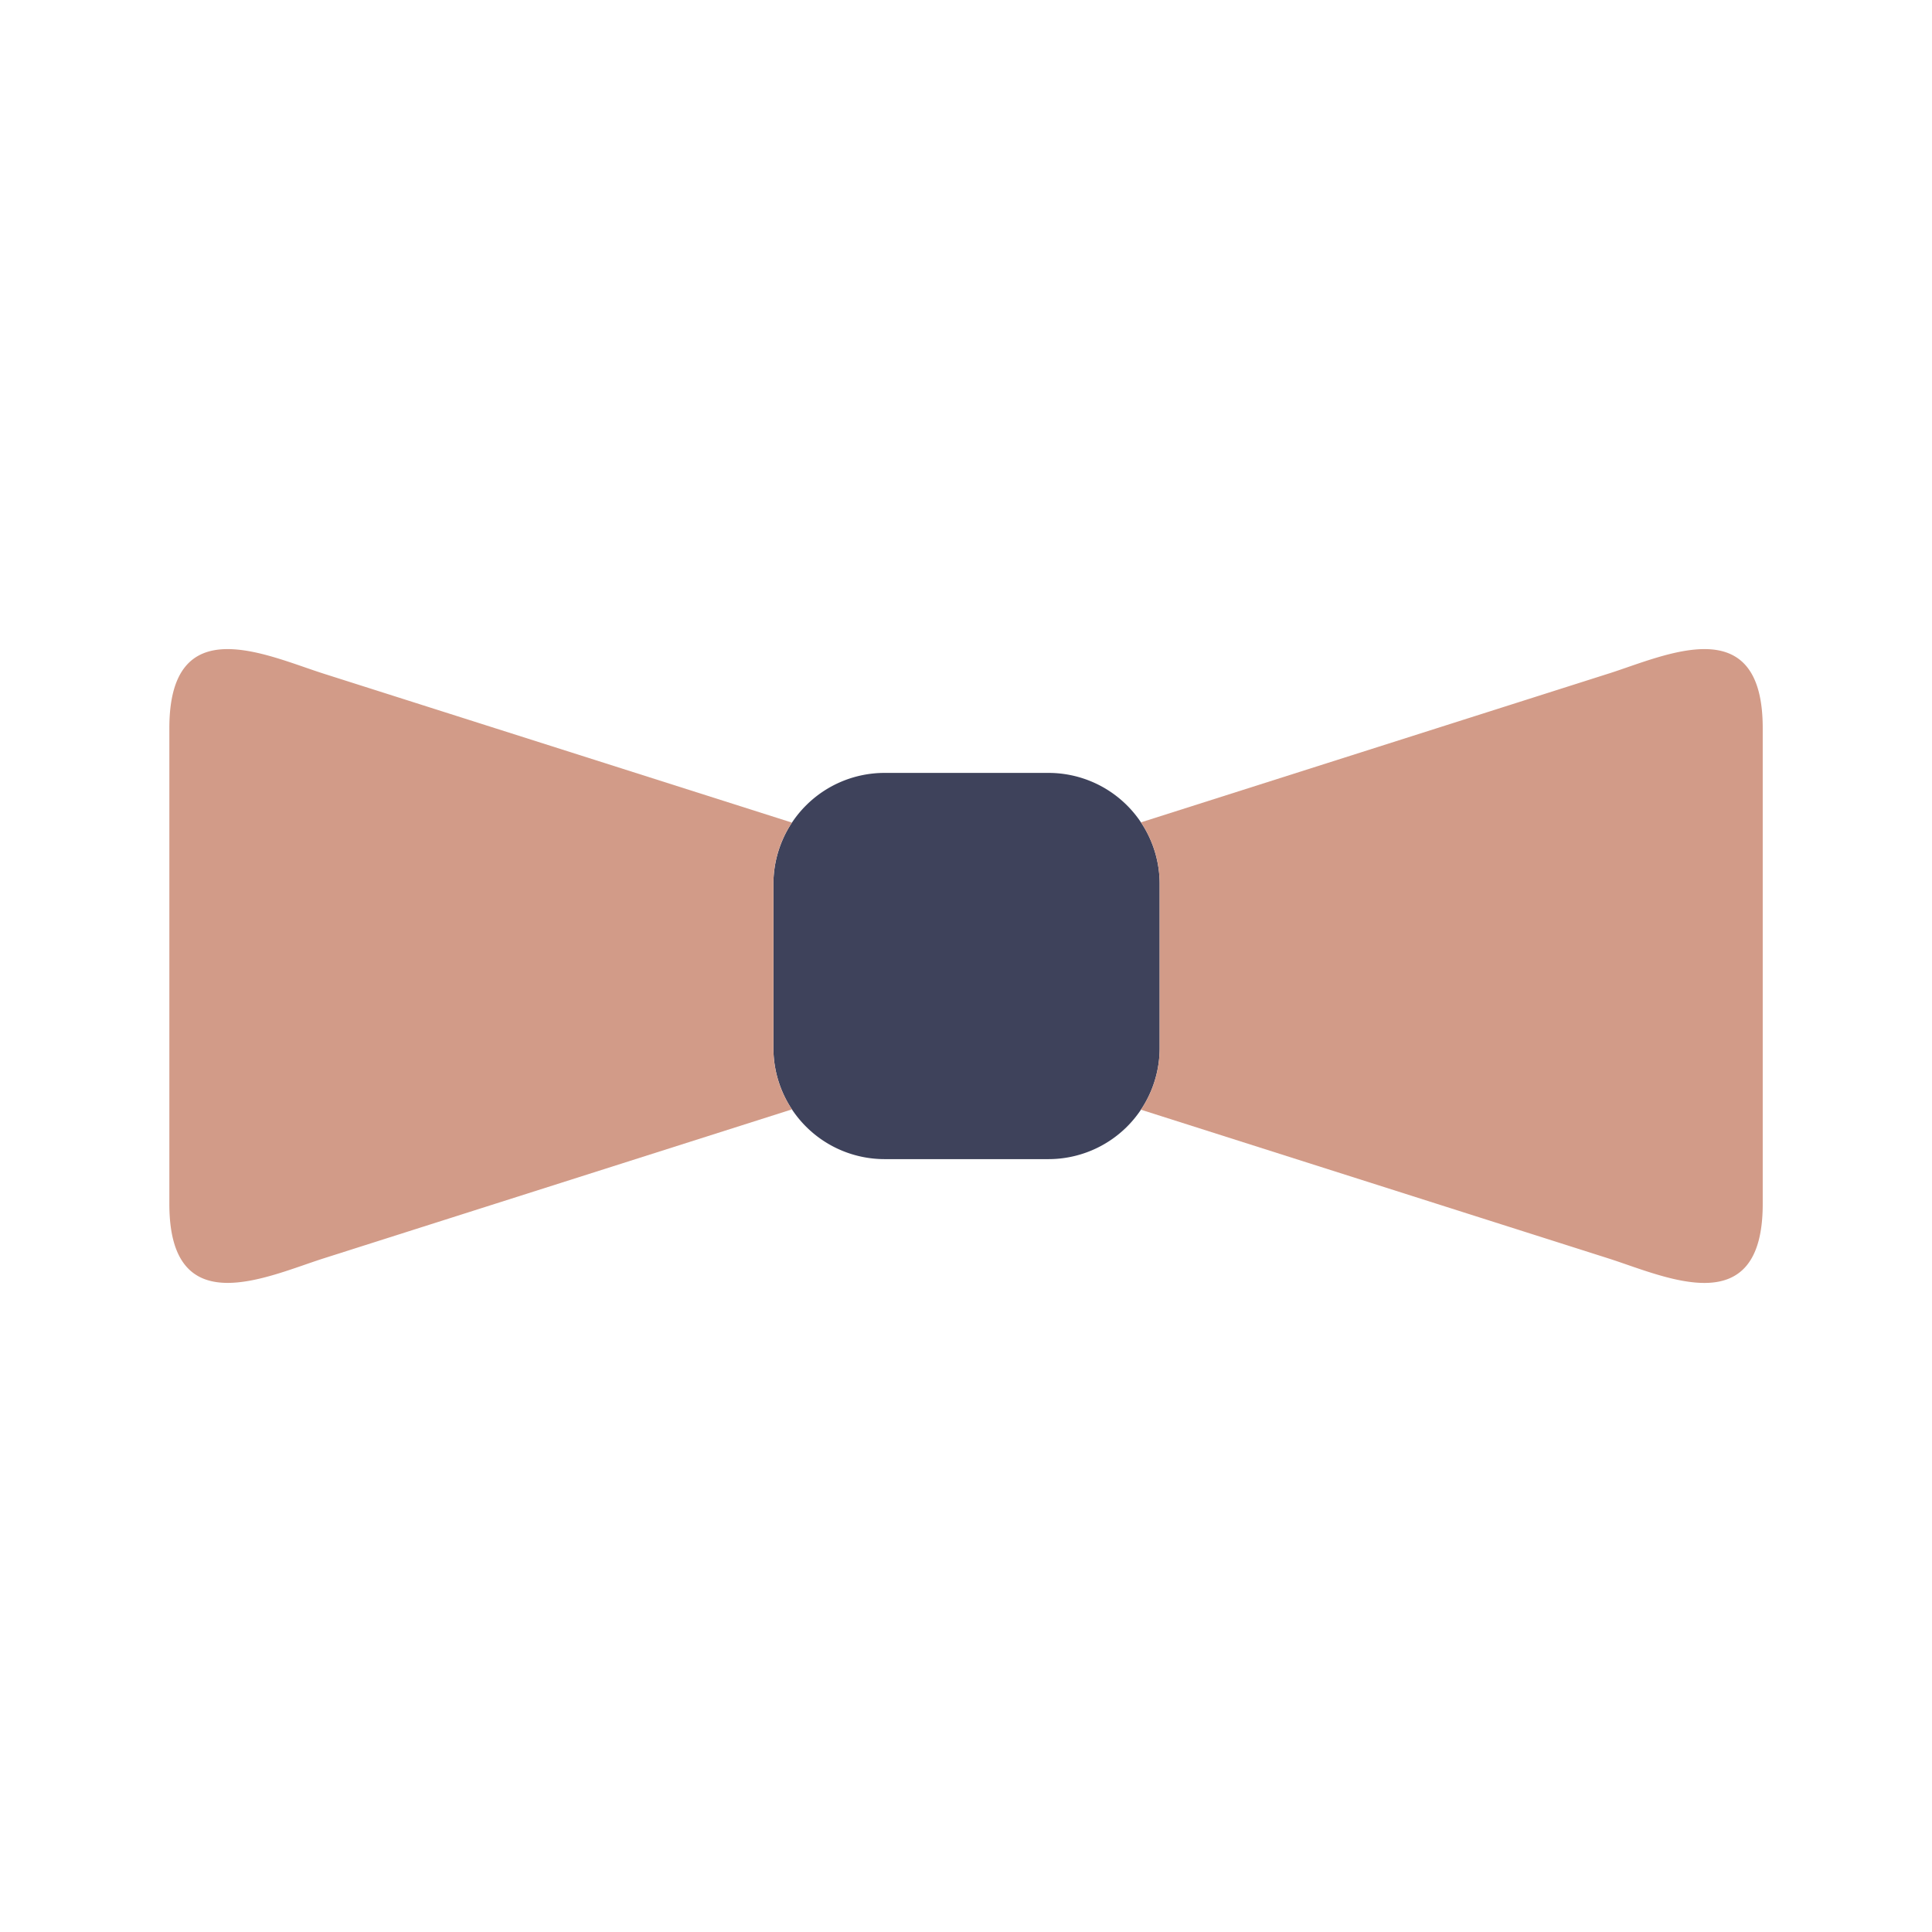 <svg id="Layer_1" data-name="Layer 1" xmlns="http://www.w3.org/2000/svg" viewBox="0 0 128 128"><title>Artboard 10</title><path d="M58.586,51.207h10.9a7.366,7.366,0,0,1,7.345,7.344v10.9a7.366,7.366,0,0,1-7.345,7.344h-10.9a7.366,7.366,0,0,1-7.345-7.344v-10.9a7.366,7.366,0,0,1,7.345-7.344" style="fill:#3e425b;fill-rule:evenodd"/><path d="M21.419,44.624,52.468,54.5a7.287,7.287,0,0,0-1.227,4.049v10.9a7.288,7.288,0,0,0,1.227,4.05l-31,9.863c-3.777,1.2-10.248,4.349-10.248-3.6V48.239c0-7.931,6.429-4.816,10.2-3.615" style="fill:#d29b88;fill-rule:evenodd"/><path d="M106.581,44.624,75.589,54.484a7.291,7.291,0,0,1,1.239,4.068v10.9a7.29,7.29,0,0,1-1.239,4.068l30.948,9.845c3.777,1.2,10.248,4.349,10.248-3.6V48.239c0-7.931-6.43-4.816-10.2-3.615" style="fill:#d29b88;fill-rule:evenodd"/></svg>